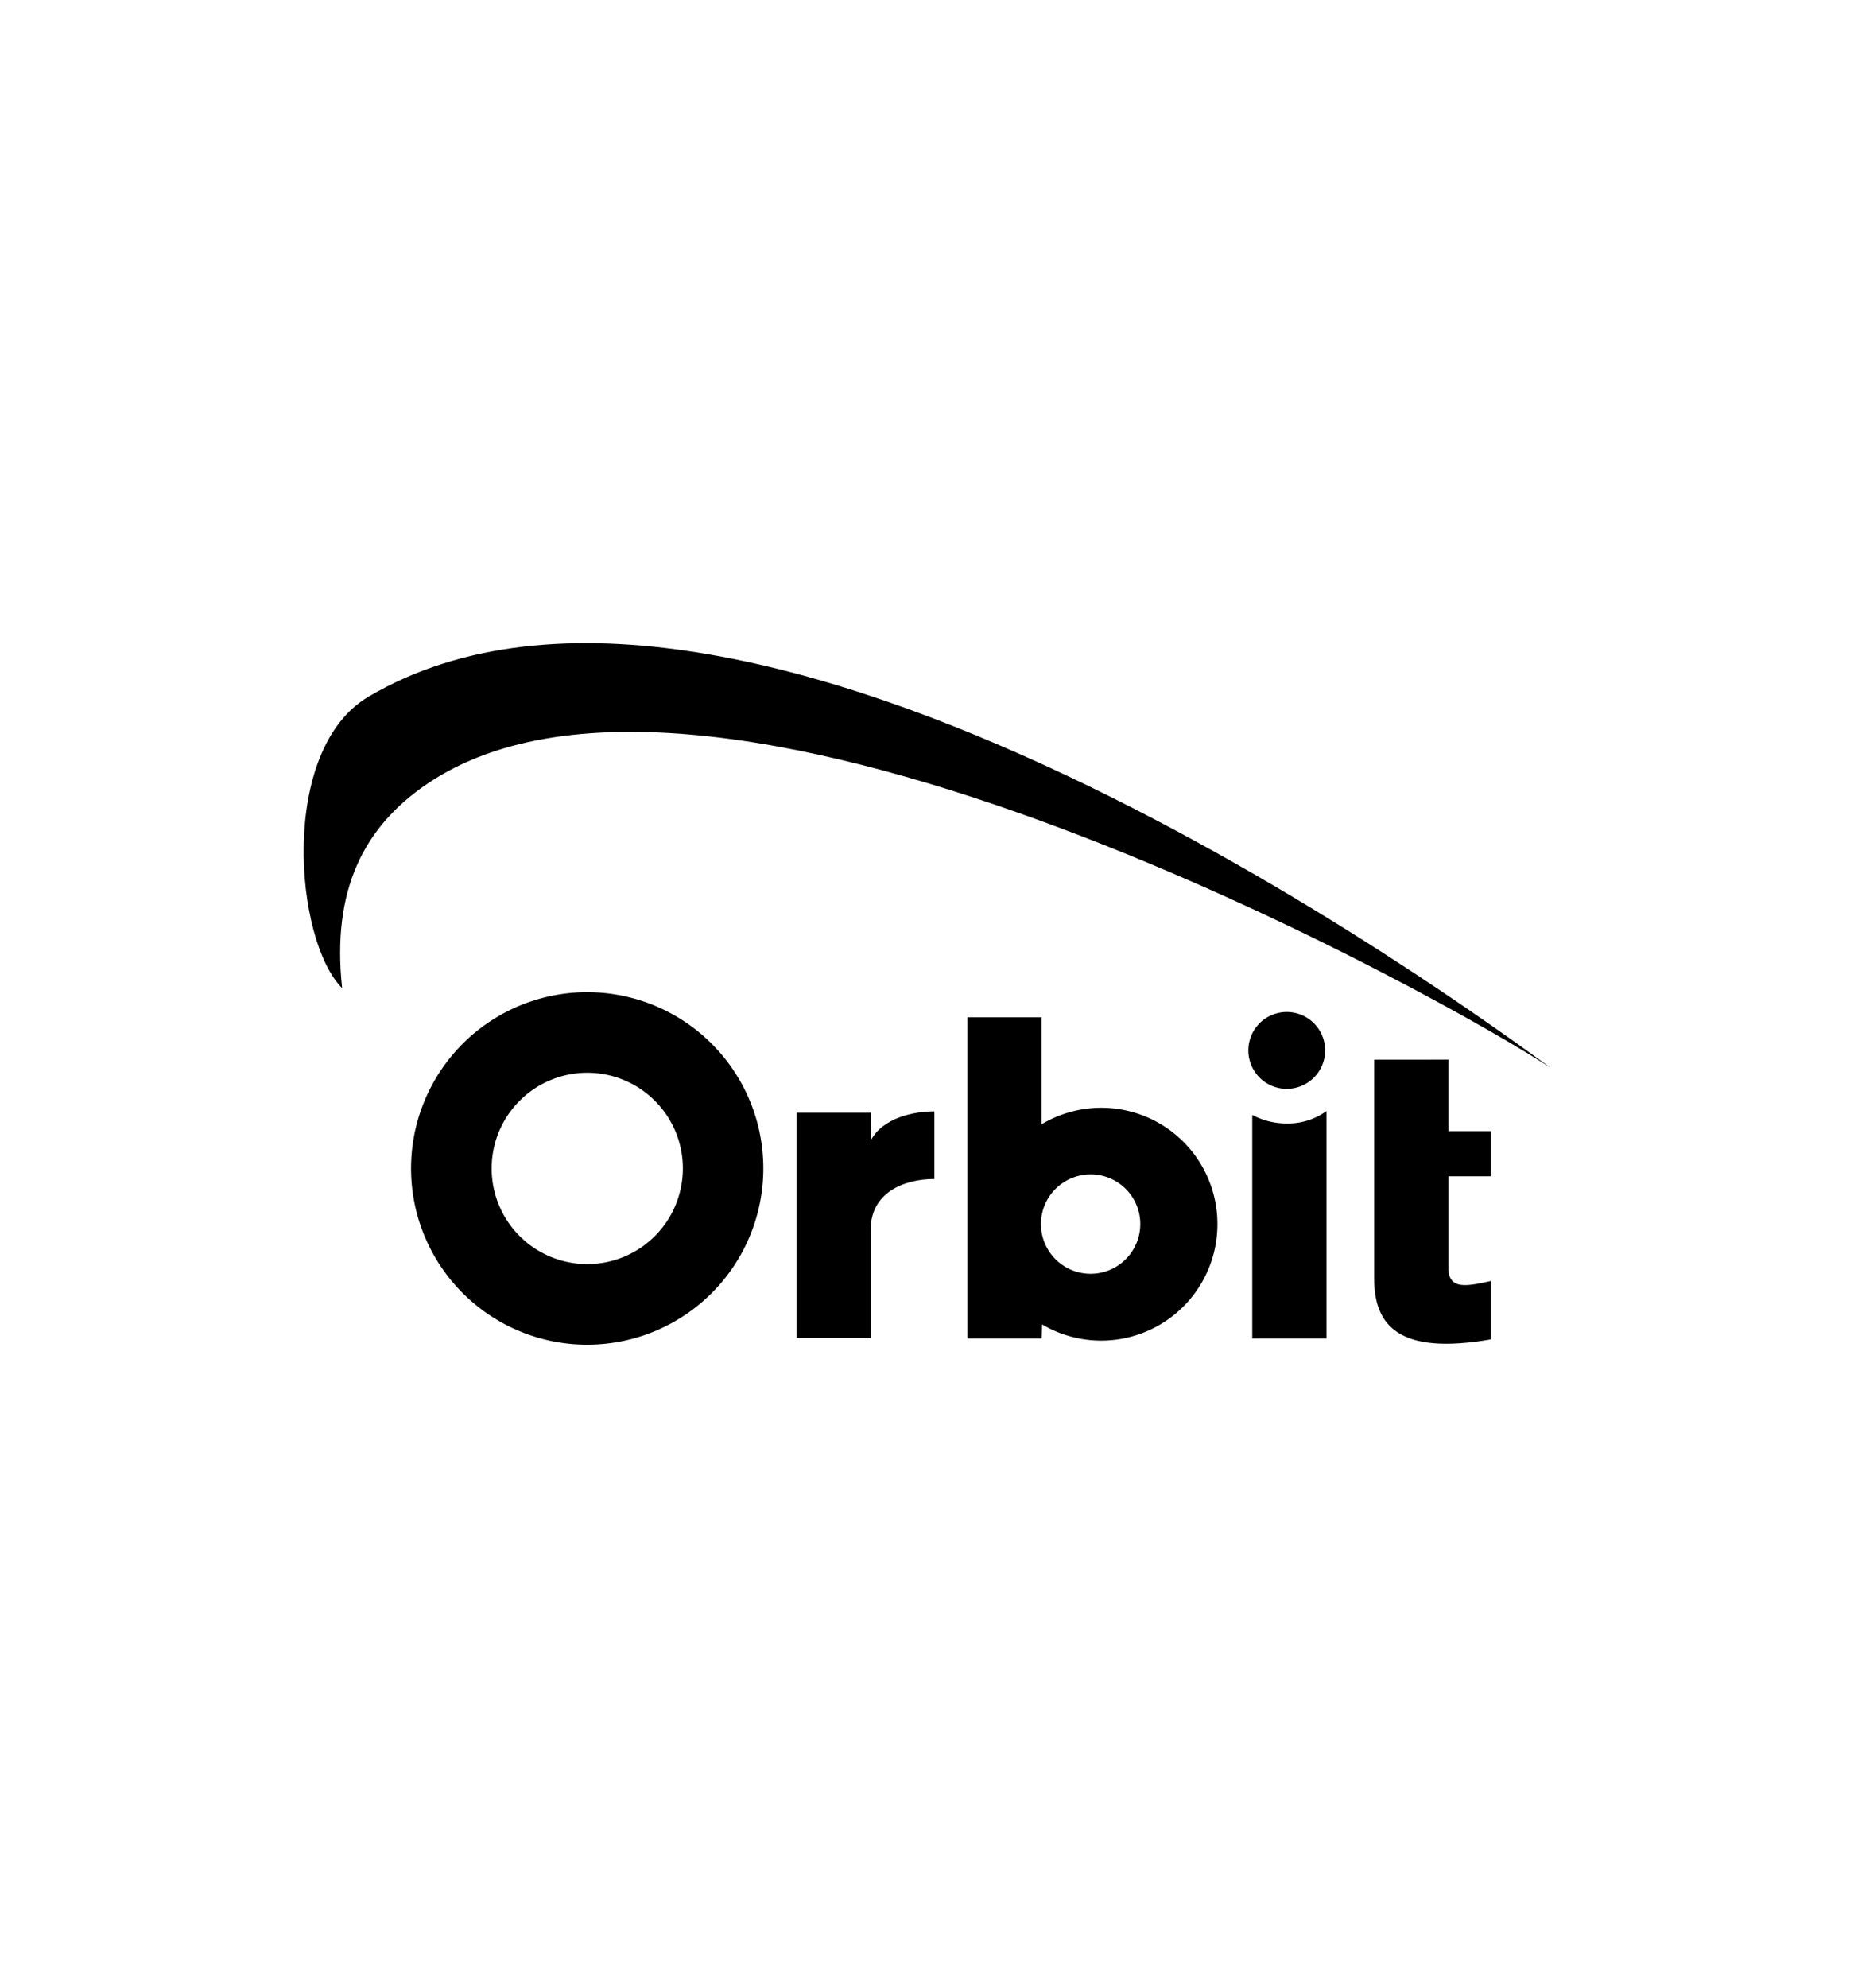 <svg id="Layer_1" data-name="Layer 1" xmlns="http://www.w3.org/2000/svg" viewBox="0 0 280 300"><defs><style>.cls-1{fill-rule:evenodd;}</style></defs><path class="cls-1" d="M88.69,149.75a26.6,26.6,0,1,0,26.59,26.59,26.6,26.6,0,0,0-26.59-26.59Zm0,12.16a14.44,14.44,0,1,1-14.44,14.43,14.44,14.44,0,0,1,14.44-14.43Z"/><path class="cls-1" d="M120.3,167.94v34h11.2V185.55c0-5.4,4.8-7.6,9.61-7.6V167.74c-3.21,0-7.81,1-9.61,4.4v-4.2Z"/><path class="cls-1" d="M183.86,184.75a17.54,17.54,0,0,0-26.57-15.05V153.54H146.11V202h11.2l.07-2.11a17.55,17.55,0,0,0,26.48-15.1Zm-11.65,0a7.5,7.5,0,1,1-7.49-7.5,7.49,7.49,0,0,1,7.49,7.5Z"/><path class="cls-1" d="M194.33,164.34a5.8,5.8,0,1,0-5.8-5.8,5.8,5.8,0,0,0,5.8,5.8Z"/><path class="cls-1" d="M189.15,168.29a11,11,0,0,0,5.18,1.28,9.9,9.9,0,0,0,6-1.88V202H189.12l0-33.67Z"/><path class="cls-1" d="M207.53,159.94v33c0,7.2,3.8,11.61,17.61,9.21v-8.81c-3.6.8-6.4,1.4-6.4-2v-13.8h6.4v-6.81h-6.4v-10.8Z"/><path class="cls-1" d="M234.14,161.14c-13.2-9.61-122-89.25-178.47-56-13.6,8-11.2,36.81-4,44-1.6-14.8,3.26-24.32,12.81-30.81,43.61-29.61,155.26,33.21,169.66,42.82Z"/></svg>